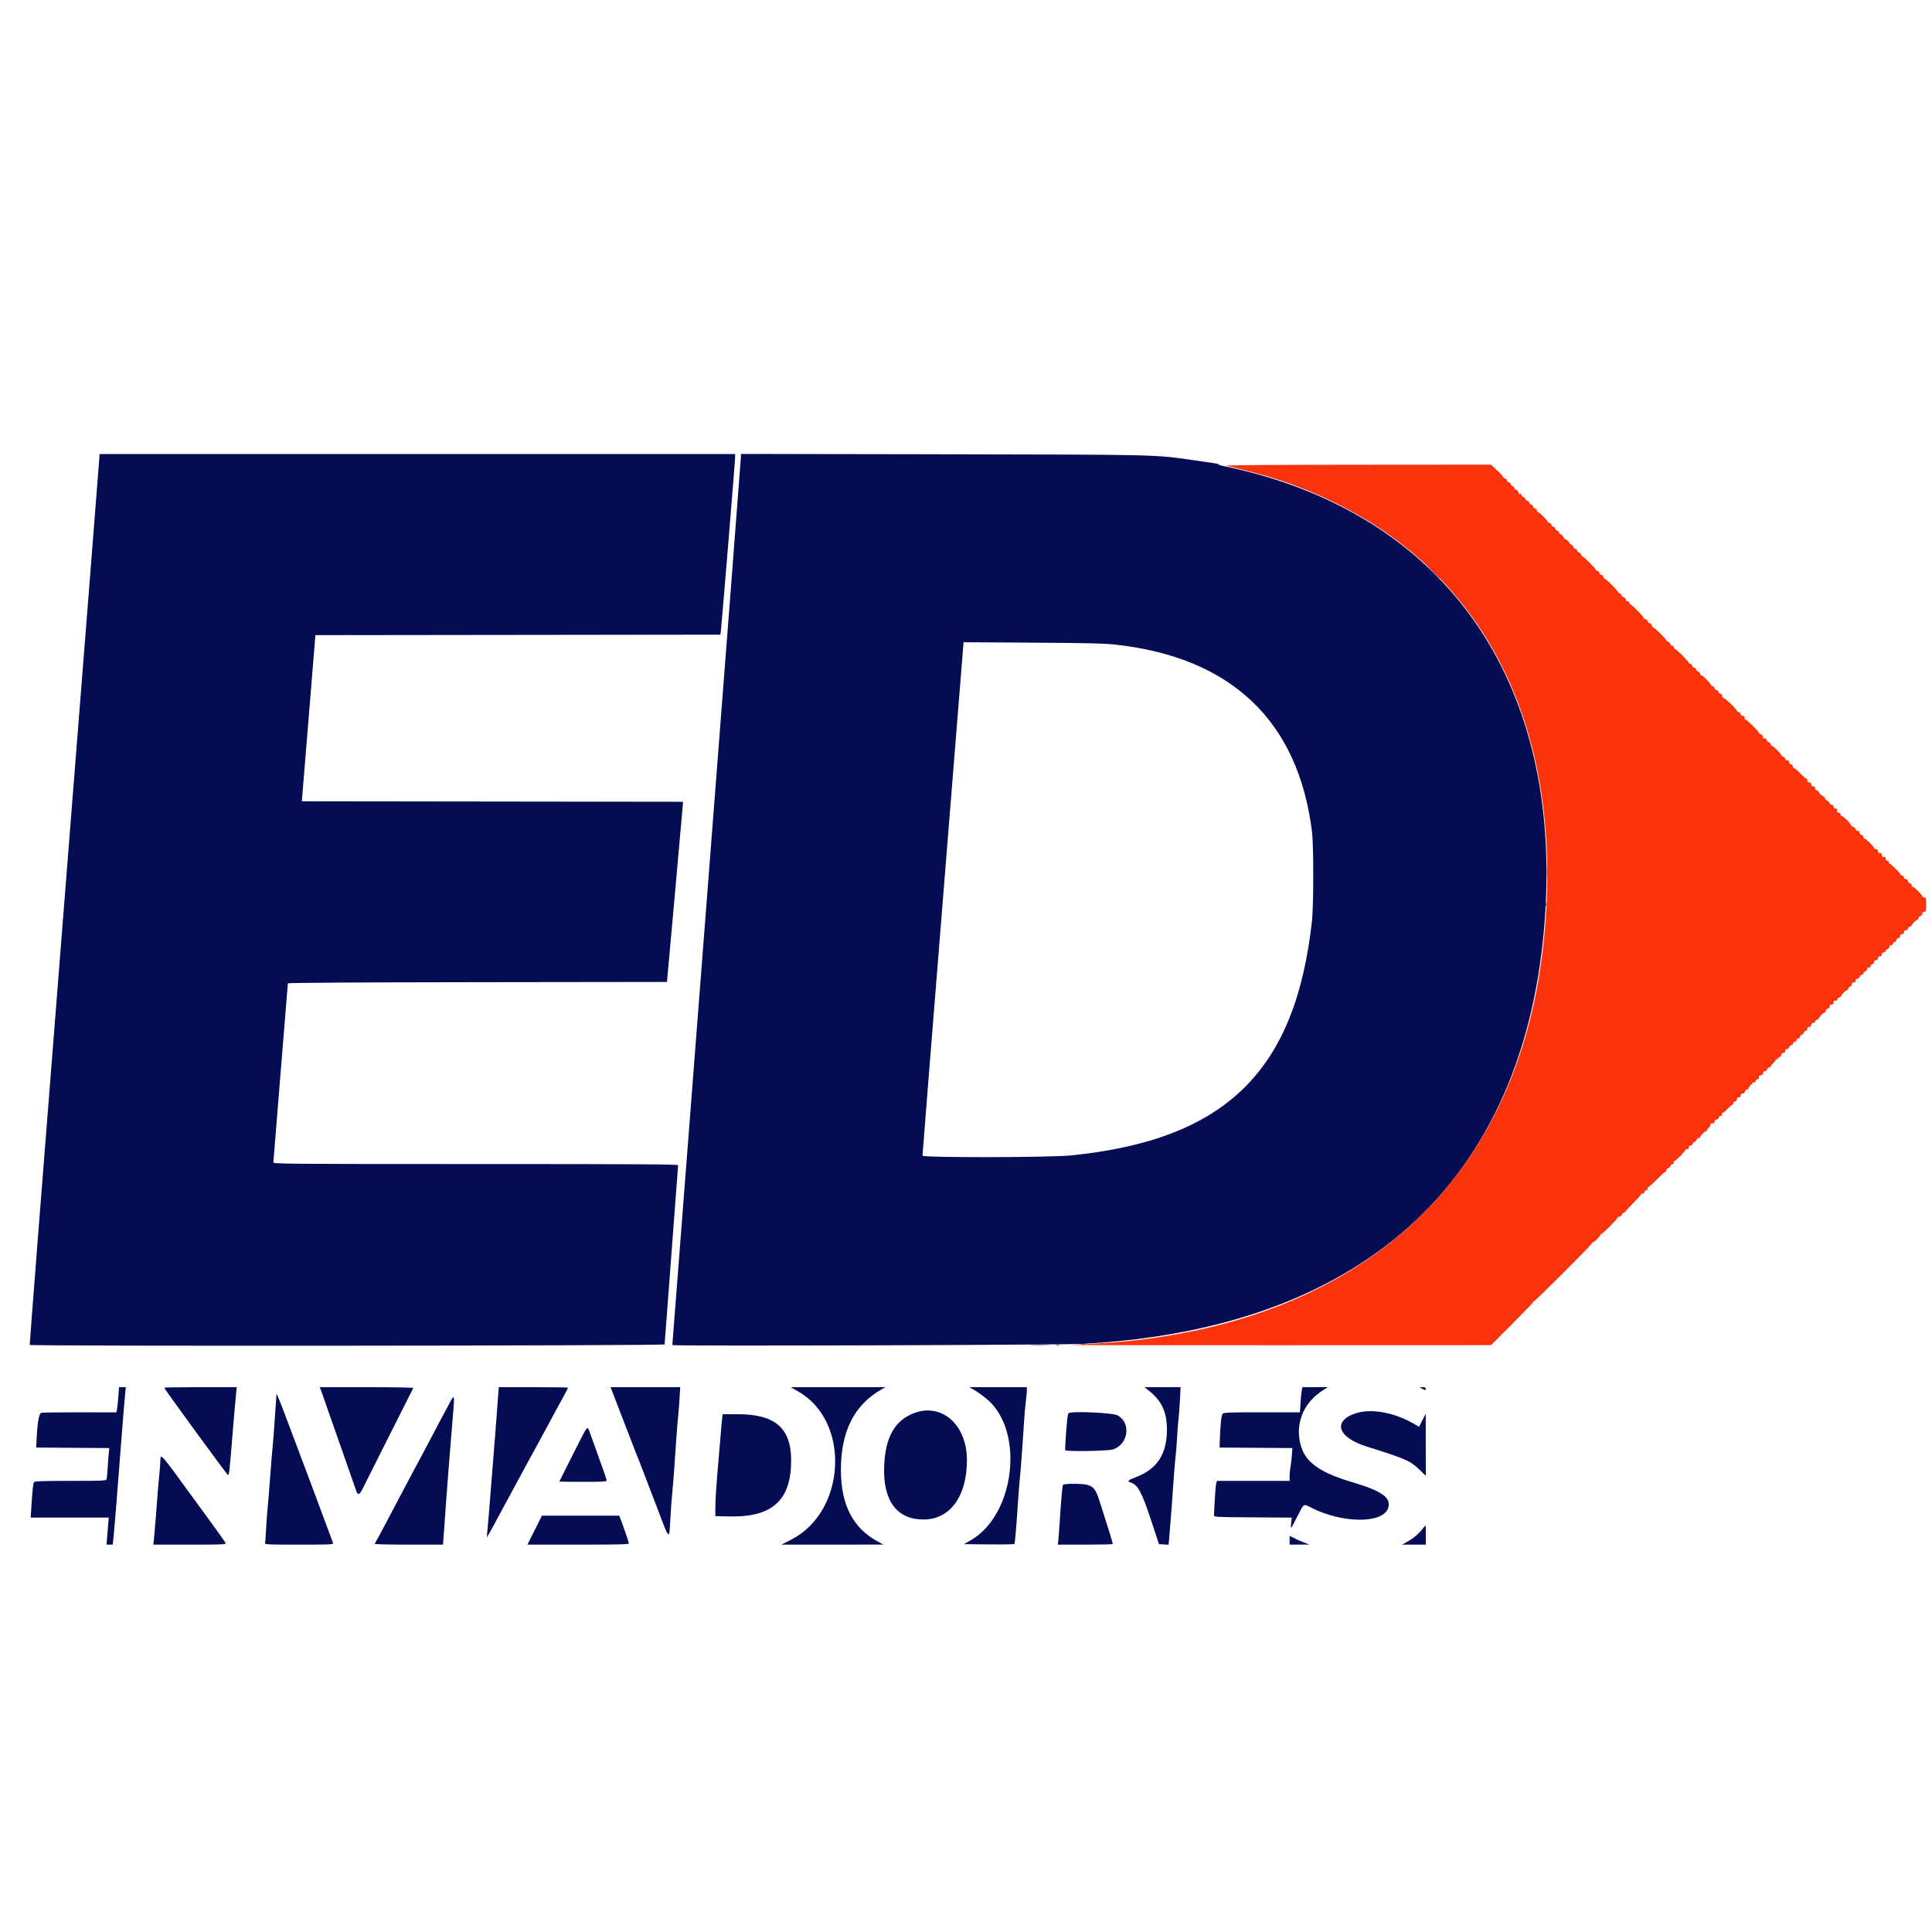 <svg id="svg" version="1.1" xmlns="http://www.w3.org/2000/svg" xmlns:xlink="http://www.w3.org/1999/xlink" width="400" height="400" viewBox="0, 0, 400,400"><g id="svgg"><path id="path0" d="M253.900 96.433 C 259.024 97.664,261.573 98.335,263.732 99.022 C 304.261 111.926,324.639 146.979,319.587 195.100 C 314.876 239.974,287.280 268.967,242.110 276.500 C 235.572 277.591,231.707 277.959,221.500 278.467 C 220.840 278.499,240.191 278.520,264.502 278.513 L 308.704 278.500 313.052 274.151 C 315.443 271.758,317.400 269.711,317.400 269.601 C 317.400 269.490,317.489 269.400,317.598 269.400 C 317.863 269.400,329.600 257.671,329.600 257.407 C 329.600 257.293,329.702 257.200,329.826 257.200 C 330.092 257.200,331.400 255.858,331.400 255.586 C 331.400 255.484,331.471 255.422,331.558 255.450 C 331.762 255.515,334.916 252.366,334.851 252.162 C 334.824 252.077,335.027 251.951,335.301 251.882 C 335.576 251.813,335.800 251.623,335.800 251.460 C 335.800 251.296,335.980 251.115,336.200 251.058 C 336.420 251.000,336.600 250.874,336.600 250.778 C 336.600 250.682,337.320 249.892,338.200 249.024 C 339.080 248.156,339.800 247.348,339.800 247.229 C 339.800 247.110,339.935 247.064,340.100 247.128 C 340.294 247.202,340.400 247.123,340.400 246.903 C 340.400 246.716,340.585 246.514,340.811 246.455 C 341.055 246.391,341.180 246.236,341.118 246.074 C 341.060 245.923,341.110 245.800,341.229 245.800 C 341.348 245.800,342.156 245.080,343.024 244.200 C 343.892 243.320,344.692 242.600,344.801 242.600 C 344.911 242.600,345.000 242.457,345.000 242.281 C 345.000 242.106,345.180 241.915,345.400 241.858 C 345.620 241.800,345.800 241.620,345.800 241.458 C 345.800 241.295,345.985 241.114,346.211 241.055 C 346.455 240.991,346.580 240.836,346.518 240.674 C 346.460 240.523,346.523 240.400,346.657 240.400 C 346.937 240.400,349.000 238.289,349.000 238.002 C 349.000 237.898,349.135 237.864,349.300 237.928 C 349.508 238.008,349.600 237.914,349.600 237.621 C 349.600 237.342,349.727 237.200,349.977 237.200 C 350.185 237.200,350.400 237.021,350.458 236.800 C 350.515 236.580,350.695 236.400,350.858 236.400 C 351.020 236.400,351.200 236.220,351.258 236.000 C 351.315 235.780,351.506 235.600,351.681 235.600 C 351.857 235.600,352.000 235.514,352.000 235.409 C 352.000 235.161,352.961 234.200,353.209 234.200 C 353.314 234.200,353.400 234.114,353.400 234.008 C 353.400 233.902,353.590 233.639,353.821 233.423 C 354.053 233.207,354.183 232.934,354.109 232.815 C 354.028 232.683,354.174 232.600,354.488 232.600 C 354.867 232.600,355.000 232.496,355.000 232.200 C 355.000 231.942,355.133 231.800,355.377 231.800 C 355.585 231.800,355.800 231.621,355.858 231.400 C 355.915 231.180,356.116 231.000,356.303 231.000 C 356.523 231.000,356.602 230.894,356.528 230.700 C 356.463 230.531,356.523 230.400,356.665 230.400 C 356.803 230.400,357.247 230.040,357.652 229.600 C 358.057 229.160,358.470 228.800,358.570 228.800 C 358.671 228.800,358.800 228.620,358.858 228.400 C 358.915 228.180,359.106 228.000,359.281 228.000 C 359.467 228.000,359.600 227.833,359.600 227.600 C 359.600 227.333,359.733 227.200,360.000 227.200 C 360.267 227.200,360.400 227.067,360.400 226.800 C 360.400 226.533,360.533 226.400,360.800 226.400 C 361.020 226.400,361.200 226.304,361.200 226.186 C 361.200 225.890,361.724 225.391,361.876 225.543 C 361.944 225.611,362.000 225.517,362.000 225.333 C 362.000 225.150,362.090 225.000,362.200 225.000 C 362.310 225.000,362.378 224.888,362.350 224.750 C 362.323 224.613,362.413 224.523,362.550 224.550 C 362.688 224.578,362.800 224.468,362.800 224.306 C 362.800 224.136,362.918 224.058,363.082 224.121 C 363.251 224.186,363.416 224.064,363.495 223.814 C 363.568 223.587,363.756 223.400,363.913 223.400 C 364.071 223.400,364.189 223.332,364.176 223.250 C 364.106 222.808,364.242 222.600,364.600 222.600 C 364.867 222.600,365.000 222.467,365.000 222.200 C 365.000 221.942,365.133 221.800,365.377 221.800 C 365.585 221.800,365.800 221.621,365.858 221.400 C 365.915 221.180,366.106 221.000,366.281 221.000 C 366.457 221.000,366.600 220.911,366.600 220.802 C 366.600 220.693,366.869 220.347,367.197 220.033 C 367.526 219.718,367.729 219.388,367.647 219.299 C 367.566 219.209,367.613 219.201,367.751 219.281 C 367.898 219.365,368.053 219.295,368.123 219.113 C 368.189 218.941,368.368 218.800,368.521 218.800 C 368.675 218.800,368.800 218.620,368.800 218.400 C 368.800 218.133,368.933 218.000,369.200 218.000 C 369.467 218.000,369.600 217.867,369.600 217.600 C 369.600 217.342,369.733 217.200,369.977 217.200 C 370.185 217.200,370.400 217.021,370.458 216.800 C 370.515 216.580,370.706 216.400,370.881 216.400 C 371.057 216.400,371.200 216.271,371.200 216.113 C 371.200 215.956,371.380 215.770,371.600 215.700 C 371.820 215.630,372.000 215.444,372.000 215.287 C 372.000 215.129,372.129 215.000,372.287 215.000 C 372.444 215.000,372.630 214.820,372.700 214.600 C 372.770 214.380,372.945 214.200,373.090 214.200 C 373.235 214.200,373.400 214.020,373.458 213.800 C 373.515 213.580,373.706 213.400,373.881 213.400 C 374.067 213.400,374.200 213.233,374.200 213.000 C 374.200 212.637,374.287 212.575,374.750 212.612 C 374.832 212.618,374.951 212.416,375.013 212.162 C 375.085 211.870,375.251 211.722,375.463 211.759 C 375.653 211.792,375.800 211.689,375.800 211.522 C 375.800 211.360,375.980 211.170,376.200 211.100 C 376.420 211.030,376.600 210.893,376.600 210.796 C 376.600 210.558,377.568 209.600,377.809 209.600 C 377.914 209.600,378.000 209.462,378.000 209.294 C 378.000 209.125,378.187 208.918,378.415 208.834 C 378.643 208.749,378.823 208.617,378.815 208.540 C 378.768 208.099,378.839 208.000,379.200 208.000 C 379.467 208.000,379.600 207.867,379.600 207.600 C 379.600 207.242,379.808 207.106,380.250 207.176 C 380.332 207.189,380.400 207.071,380.400 206.913 C 380.400 206.756,380.580 206.570,380.800 206.500 C 381.020 206.430,381.200 206.293,381.200 206.196 C 381.200 205.965,382.165 205.000,382.396 205.000 C 382.493 205.000,382.630 204.820,382.700 204.600 C 382.770 204.380,382.956 204.200,383.113 204.200 C 383.271 204.200,383.400 204.020,383.400 203.800 C 383.400 203.530,383.533 203.400,383.809 203.400 C 384.087 203.400,384.199 203.288,384.159 203.050 C 384.120 202.820,384.248 202.679,384.530 202.639 C 384.766 202.605,385.005 202.403,385.061 202.189 C 385.117 201.975,385.306 201.800,385.481 201.800 C 385.657 201.800,385.800 201.671,385.800 201.513 C 385.800 201.356,385.980 201.170,386.200 201.100 C 386.420 201.030,386.600 200.802,386.600 200.593 C 386.600 200.348,386.700 200.251,386.882 200.321 C 387.051 200.386,387.216 200.264,387.295 200.014 C 387.368 199.787,387.556 199.600,387.713 199.600 C 387.871 199.600,388.000 199.420,388.000 199.200 C 388.000 198.933,388.133 198.800,388.400 198.800 C 388.667 198.800,388.800 198.667,388.800 198.400 C 388.800 198.133,388.933 198.000,389.200 198.000 C 389.467 198.000,389.600 197.867,389.600 197.600 C 389.600 197.333,389.733 197.200,390.000 197.200 C 390.220 197.200,390.400 197.071,390.400 196.913 C 390.400 196.756,390.580 196.570,390.800 196.500 C 391.020 196.430,391.200 196.202,391.200 195.993 C 391.200 195.748,391.300 195.651,391.482 195.721 C 391.651 195.786,391.816 195.664,391.895 195.414 C 391.968 195.187,392.156 195.000,392.313 195.000 C 392.471 195.000,392.600 194.857,392.600 194.681 C 392.600 194.506,392.780 194.315,393.000 194.258 C 393.221 194.200,393.400 193.985,393.400 193.777 C 393.400 193.533,393.542 193.400,393.800 193.400 C 394.067 193.400,394.200 193.267,394.200 193.000 C 394.200 192.733,394.333 192.600,394.600 192.600 C 394.833 192.600,395.000 192.467,395.000 192.281 C 395.000 192.106,395.180 191.915,395.400 191.858 C 395.620 191.800,395.800 191.678,395.800 191.586 C 395.800 191.355,396.774 190.400,397.009 190.400 C 397.114 190.400,397.200 190.257,397.200 190.081 C 397.200 189.906,397.380 189.715,397.600 189.658 C 397.821 189.600,398.000 189.385,398.000 189.177 C 398.000 188.933,398.142 188.800,398.400 188.800 C 398.764 188.800,398.800 188.667,398.800 187.300 C 398.800 185.933,398.764 185.800,398.400 185.800 C 398.180 185.800,398.000 185.706,398.000 185.591 C 398.000 185.309,396.302 183.600,396.022 183.600 C 395.900 183.600,395.800 183.457,395.800 183.281 C 395.800 183.106,395.620 182.915,395.400 182.858 C 395.179 182.800,395.000 182.585,395.000 182.377 C 395.000 182.133,394.858 182.000,394.600 182.000 C 394.367 182.000,394.200 181.867,394.200 181.681 C 394.200 181.506,394.020 181.315,393.800 181.258 C 393.580 181.200,393.400 181.065,393.400 180.957 C 393.400 180.695,391.456 178.800,391.187 178.800 C 391.071 178.800,391.036 178.704,391.108 178.587 C 391.181 178.469,391.051 178.324,390.820 178.263 C 390.581 178.201,390.400 177.991,390.400 177.777 C 390.400 177.570,390.332 177.411,390.250 177.424 C 389.808 177.494,389.600 177.358,389.600 177.000 C 389.600 176.733,389.467 176.600,389.200 176.600 C 388.933 176.600,388.800 176.467,388.800 176.200 C 388.800 175.933,388.667 175.800,388.400 175.800 C 388.180 175.800,388.000 175.700,388.000 175.578 C 388.000 175.298,386.291 173.600,386.009 173.600 C 385.894 173.600,385.800 173.457,385.800 173.281 C 385.800 173.106,385.620 172.915,385.400 172.858 C 385.179 172.800,385.000 172.585,385.000 172.377 C 385.000 172.133,384.858 172.000,384.600 172.000 C 384.375 172.000,384.200 171.867,384.200 171.695 C 384.200 171.527,383.975 171.305,383.700 171.200 C 383.425 171.095,383.200 170.918,383.200 170.805 C 383.200 170.527,381.785 169.103,381.348 168.941 C 381.155 168.870,381.020 168.698,381.048 168.560 C 381.077 168.422,380.907 168.280,380.672 168.244 C 380.358 168.195,380.270 168.074,380.345 167.789 C 380.422 167.494,380.344 167.400,380.023 167.400 C 379.733 167.400,379.600 167.274,379.600 167.000 C 379.600 166.733,379.467 166.600,379.200 166.600 C 378.980 166.600,378.800 166.468,378.800 166.306 C 378.800 166.145,378.553 165.879,378.250 165.714 C 377.947 165.550,377.784 165.412,377.888 165.408 C 377.991 165.404,377.858 165.197,377.592 164.950 C 377.327 164.703,377.077 164.545,377.036 164.600 C 376.996 164.655,376.834 164.453,376.675 164.150 C 376.517 163.847,376.255 163.600,376.094 163.600 C 375.932 163.600,375.800 163.420,375.800 163.200 C 375.800 162.933,375.667 162.800,375.400 162.800 C 375.133 162.800,375.000 162.667,375.000 162.400 C 375.000 162.133,374.867 162.000,374.600 162.000 C 374.333 162.000,374.200 161.867,374.200 161.600 C 374.200 161.380,374.102 161.200,373.983 161.200 C 373.863 161.200,373.290 160.705,372.709 160.100 C 372.127 159.495,371.550 159.000,371.426 159.000 C 371.302 159.000,371.200 158.857,371.200 158.681 C 371.200 158.506,371.020 158.315,370.800 158.258 C 370.579 158.200,370.400 157.985,370.400 157.777 C 370.400 157.533,370.258 157.400,370.000 157.400 C 369.767 157.400,369.600 157.267,369.600 157.081 C 369.600 156.906,369.420 156.715,369.200 156.658 C 368.980 156.600,368.800 156.462,368.800 156.350 C 368.800 156.073,367.107 154.400,366.826 154.400 C 366.702 154.400,366.600 154.257,366.600 154.081 C 366.600 153.906,366.428 153.718,366.218 153.663 C 366.009 153.608,365.789 153.380,365.730 153.156 C 365.660 152.887,365.518 152.789,365.312 152.868 C 365.091 152.952,365.000 152.866,365.000 152.575 C 365.000 152.331,364.837 152.120,364.600 152.058 C 364.380 152.000,364.200 151.861,364.200 151.749 C 364.200 151.481,361.681 149.000,361.409 149.000 C 361.294 149.000,361.200 148.820,361.200 148.600 C 361.200 148.333,361.067 148.200,360.800 148.200 C 360.567 148.200,360.400 148.067,360.400 147.881 C 360.400 147.706,360.220 147.515,360.000 147.458 C 359.780 147.400,359.600 147.269,359.600 147.166 C 359.600 146.838,357.008 144.371,356.800 144.500 C 356.690 144.568,356.600 144.430,356.600 144.193 C 356.600 143.938,356.445 143.722,356.218 143.663 C 356.009 143.608,355.790 143.382,355.732 143.161 C 355.674 142.940,355.531 142.819,355.413 142.892 C 355.294 142.965,355.113 142.797,355.005 142.512 C 354.898 142.230,354.673 142.000,354.505 142.000 C 354.337 142.000,354.200 141.898,354.200 141.774 C 354.200 141.493,352.527 139.800,352.250 139.800 C 352.138 139.800,352.000 139.620,351.942 139.400 C 351.885 139.180,351.705 139.000,351.542 139.000 C 351.380 139.000,351.200 138.820,351.142 138.600 C 351.085 138.380,350.905 138.200,350.742 138.200 C 350.580 138.200,350.400 138.020,350.342 137.800 C 350.285 137.580,350.094 137.400,349.919 137.400 C 349.743 137.400,349.600 137.297,349.600 137.172 C 349.600 136.902,347.102 134.400,346.832 134.400 C 346.730 134.400,346.597 134.211,346.537 133.980 C 346.476 133.748,346.331 133.619,346.213 133.692 C 346.094 133.765,345.913 133.597,345.805 133.312 C 345.698 133.030,345.473 132.800,345.305 132.800 C 345.137 132.800,345.000 132.702,345.000 132.583 C 345.000 132.308,342.554 129.884,342.346 129.952 C 342.261 129.980,342.105 129.777,342.001 129.501 C 341.896 129.226,341.673 129.000,341.505 129.000 C 341.337 129.000,341.200 128.863,341.200 128.695 C 341.200 128.527,340.974 128.304,340.699 128.199 C 340.423 128.095,340.220 127.939,340.248 127.854 C 340.313 127.657,337.899 125.200,337.641 125.200 C 337.534 125.200,337.397 125.011,337.337 124.780 C 337.272 124.532,337.134 124.417,337.000 124.500 C 336.865 124.583,336.727 124.464,336.659 124.205 C 336.597 123.965,336.327 123.686,336.061 123.585 C 335.793 123.483,335.635 123.305,335.708 123.187 C 335.781 123.069,335.652 122.924,335.420 122.863 C 335.189 122.803,335.000 122.669,335.000 122.566 C 335.000 122.321,332.479 119.800,332.234 119.800 C 332.131 119.800,332.000 119.620,331.942 119.400 C 331.885 119.180,331.705 119.000,331.542 119.000 C 331.380 119.000,331.200 118.820,331.142 118.600 C 331.085 118.380,330.894 118.200,330.719 118.200 C 330.543 118.200,330.400 118.105,330.400 117.989 C 330.400 117.728,327.893 115.200,327.634 115.200 C 327.531 115.200,327.400 115.020,327.342 114.800 C 327.285 114.580,327.105 114.400,326.942 114.400 C 326.780 114.400,326.600 114.220,326.542 114.000 C 326.485 113.780,326.294 113.600,326.119 113.600 C 325.943 113.600,325.800 113.468,325.800 113.306 C 325.800 113.145,325.553 112.879,325.250 112.714 C 324.947 112.550,324.784 112.412,324.888 112.408 C 324.991 112.404,324.880 112.218,324.642 111.996 C 324.403 111.774,324.153 111.616,324.086 111.646 C 324.019 111.676,323.834 111.453,323.675 111.150 C 323.517 110.847,323.255 110.600,323.094 110.600 C 322.932 110.600,322.800 110.457,322.800 110.281 C 322.800 110.106,322.620 109.915,322.400 109.858 C 322.180 109.800,322.000 109.620,322.000 109.458 C 322.000 109.295,321.820 109.115,321.600 109.058 C 321.380 109.000,321.200 108.820,321.200 108.658 C 321.200 108.495,321.020 108.315,320.800 108.258 C 320.580 108.200,320.400 108.071,320.400 107.971 C 320.400 107.721,318.659 106.000,318.405 106.000 C 318.292 106.000,318.200 105.857,318.200 105.681 C 318.200 105.506,318.020 105.315,317.800 105.258 C 317.580 105.200,317.400 105.020,317.400 104.858 C 317.400 104.695,317.220 104.515,317.000 104.458 C 316.780 104.400,316.600 104.220,316.600 104.058 C 316.600 103.895,316.420 103.715,316.200 103.658 C 315.980 103.600,315.800 103.435,315.800 103.290 C 315.800 103.145,315.620 102.970,315.400 102.900 C 315.180 102.830,315.000 102.634,315.000 102.465 C 315.000 102.275,314.886 102.201,314.702 102.271 C 314.539 102.334,314.418 102.321,314.434 102.243 C 314.496 101.944,314.146 101.400,313.892 101.400 C 313.746 101.400,313.570 101.220,313.500 101.000 C 313.430 100.780,313.244 100.600,313.087 100.600 C 312.929 100.600,312.800 100.457,312.800 100.281 C 312.800 100.106,312.620 99.915,312.400 99.858 C 312.180 99.800,312.000 99.620,312.000 99.458 C 312.000 99.295,311.820 99.115,311.600 99.058 C 311.380 99.000,311.200 98.862,311.200 98.750 C 311.200 98.638,310.640 98.019,309.955 97.373 L 308.711 96.200 280.905 96.221 C 262.665 96.234,253.375 96.307,253.900 96.433 " stroke="none" fill="#fb330c" fill-rule="evenodd"></path><path id="path1" d="M20.588 94.550 C 20.581 94.853,17.313 136.320,13.325 186.700 C 9.337 237.080,6.107 278.368,6.149 278.450 C 6.292 278.737,137.600 278.632,137.600 278.345 C 137.600 278.205,138.230 269.857,139.000 259.795 C 139.769 249.733,140.399 241.388,140.400 241.250 C 140.400 241.051,131.887 241.000,98.500 241.000 C 58.729 241.000,56.600 240.982,56.600 240.650 C 56.600 240.457,57.275 232.082,58.100 222.039 C 58.925 211.995,59.600 203.693,59.600 203.589 C 59.600 203.472,74.489 203.382,98.844 203.350 L 138.087 203.300 139.733 185.100 C 140.638 175.090,141.384 166.698,141.390 166.450 L 141.400 166.001 101.947 165.950 L 62.494 165.900 63.898 148.700 L 65.302 131.500 107.231 131.450 L 149.161 131.399 149.284 130.250 C 149.528 127.980,152.200 95.423,152.200 94.719 L 152.200 94.000 86.400 94.000 L 20.600 94.000 20.588 94.550 M153.400 94.574 C 153.400 94.901,150.205 136.380,146.300 186.749 C 142.395 237.118,139.200 278.398,139.200 278.483 C 139.200 278.723,219.637 278.478,224.300 278.224 C 283.558 274.995,317.122 243.148,320.020 187.400 C 322.434 140.957,299.620 107.984,257.834 97.521 C 255.890 97.034,253.873 96.573,253.350 96.495 C 252.828 96.418,252.400 96.287,252.400 96.204 C 252.400 96.121,252.063 96.004,251.650 95.944 C 251.238 95.884,249.325 95.605,247.400 95.323 C 239.017 94.096,240.565 94.134,195.050 94.053 L 153.400 93.979 153.400 94.574 M231.084 133.479 C 255.014 136.162,268.798 149.322,271.639 172.200 C 271.983 174.966,271.981 187.442,271.637 190.600 C 268.230 221.849,253.702 235.994,221.700 239.221 C 217.333 239.661,191.002 239.703,190.991 239.270 C 190.986 239.066,192.898 215.065,195.240 185.933 L 199.498 132.966 213.799 133.056 C 225.391 133.128,228.665 133.208,231.084 133.479 M24.502 289.172 C 24.424 290.257,24.302 291.431,24.230 291.782 L 24.100 292.419 16.553 292.405 C 12.402 292.397,8.795 292.444,8.539 292.508 C 8.055 292.629,7.724 294.644,7.553 298.500 L 7.500 299.700 15.064 299.752 L 22.628 299.805 22.520 300.852 C 22.460 301.429,22.358 302.800,22.293 303.900 C 22.228 305.000,22.129 306.058,22.074 306.250 C 21.980 306.575,21.451 306.600,14.611 306.600 C 8.961 306.600,7.202 306.658,7.049 306.850 C 6.856 307.090,6.723 308.354,6.470 312.350 L 6.352 314.200 14.436 314.200 L 22.519 314.200 22.375 315.850 C 22.295 316.757,22.194 318.018,22.149 318.650 L 22.067 319.800 22.710 319.800 L 23.352 319.800 23.572 317.550 C 23.692 316.313,23.889 313.995,24.009 312.400 C 24.244 309.266,24.436 306.812,24.907 300.900 C 25.073 298.810,25.343 295.390,25.506 293.300 C 25.669 291.210,25.858 288.983,25.926 288.350 L 26.050 287.200 25.346 287.200 L 24.643 287.200 24.502 289.172 M34.000 287.314 C 34.000 287.527,47.046 305.400,47.201 305.400 C 47.441 305.400,47.517 304.733,48.097 297.500 C 48.371 294.085,48.564 291.866,48.895 288.350 L 49.003 287.200 41.502 287.200 C 37.376 287.200,34.000 287.251,34.000 287.314 M67.024 289.450 C 67.464 290.688,68.037 292.330,68.297 293.100 C 68.558 293.870,69.190 295.670,69.702 297.100 C 70.214 298.530,70.751 300.060,70.896 300.500 C 71.041 300.940,71.673 302.740,72.299 304.500 C 72.926 306.260,73.552 308.060,73.691 308.500 C 74.046 309.624,74.411 309.583,75.012 308.350 C 75.294 307.773,77.769 302.851,80.512 297.414 C 83.255 291.976,85.530 287.454,85.567 287.364 C 85.603 287.274,81.267 287.200,75.929 287.200 L 66.225 287.200 67.024 289.450 M103.027 290.350 C 102.891 292.082,102.698 294.670,102.598 296.100 C 102.498 297.530,102.323 299.735,102.209 301.000 C 102.096 302.265,101.865 305.145,101.696 307.400 C 101.408 311.247,101.125 314.656,100.883 317.200 L 100.778 318.300 101.152 317.700 C 101.357 317.370,101.994 316.223,102.566 315.151 C 103.139 314.078,103.816 312.818,104.072 312.351 C 104.328 311.883,104.925 310.780,105.400 309.900 C 105.875 309.020,106.507 307.850,106.805 307.300 C 107.103 306.750,107.663 305.715,108.049 305.000 C 108.677 303.836,111.574 298.513,113.001 295.900 C 113.301 295.350,113.931 294.180,114.400 293.300 C 114.869 292.420,115.455 291.340,115.702 290.900 C 116.619 289.266,117.600 287.409,117.600 287.306 C 117.600 287.248,114.377 287.200,110.438 287.200 L 103.275 287.200 103.027 290.350 M126.625 287.750 C 127.177 289.161,128.687 293.077,130.152 296.900 C 131.710 300.963,132.057 301.851,132.422 302.700 C 132.573 303.054,134.369 307.737,135.986 312.000 C 138.713 319.184,138.534 319.042,138.805 314.243 C 138.902 312.514,139.076 310.155,139.191 309.000 C 139.401 306.888,139.649 303.571,139.999 298.200 C 140.103 296.605,140.277 294.445,140.387 293.400 C 140.496 292.355,140.640 290.532,140.706 289.350 L 140.827 287.200 133.618 287.200 L 126.410 287.200 126.625 287.750 M165.360 288.150 C 176.129 294.374,175.183 312.968,163.803 318.769 L 161.781 319.800 172.340 319.795 L 182.900 319.789 181.756 319.169 C 176.567 316.353,174.100 311.563,174.100 304.300 C 174.100 296.354,176.854 290.892,182.481 287.673 L 183.300 287.205 173.508 287.202 L 163.716 287.200 165.360 288.150 M201.543 287.687 C 202.384 288.168,203.471 288.943,204.364 289.700 C 212.180 296.319,210.145 313.671,200.937 318.923 L 199.574 319.700 204.723 319.753 C 207.556 319.783,209.936 319.738,210.013 319.653 C 210.144 319.510,210.369 316.871,210.804 310.400 C 210.903 308.915,211.078 306.755,211.191 305.600 C 211.405 303.415,211.683 299.628,212.007 294.500 C 212.111 292.850,212.287 290.844,212.398 290.042 C 212.509 289.240,212.600 288.272,212.600 287.892 L 212.600 287.200 206.650 287.202 L 200.700 287.205 201.543 287.687 M237.932 287.973 C 240.535 290.052,241.600 292.385,241.600 296.007 C 241.600 301.039,239.571 304.155,235.210 305.820 C 233.549 306.454,233.302 306.678,234.013 306.904 C 235.595 307.406,236.361 308.817,238.396 314.980 L 239.956 319.700 240.950 319.759 L 241.945 319.819 242.076 318.359 C 242.288 315.994,242.779 309.534,242.991 306.300 C 243.099 304.650,243.276 302.535,243.385 301.600 C 243.493 300.665,243.635 298.865,243.700 297.600 C 243.764 296.335,243.897 294.625,243.995 293.800 C 244.093 292.975,244.231 291.153,244.302 289.750 L 244.431 287.200 240.697 287.200 L 236.964 287.200 237.932 287.973 M269.517 287.850 C 269.443 288.207,269.329 289.377,269.262 290.450 L 269.140 292.400 261.284 292.400 C 254.637 292.400,253.383 292.445,253.134 292.694 C 252.860 292.968,252.641 295.151,252.531 298.700 L 252.500 299.700 260.038 299.752 L 267.576 299.805 267.474 301.252 C 267.418 302.049,267.288 303.132,267.186 303.660 C 267.084 304.188,267.000 305.065,267.000 305.610 L 267.000 306.600 259.495 306.600 L 251.990 306.600 251.822 307.050 C 251.729 307.298,251.590 308.806,251.512 310.403 C 251.435 312.000,251.355 313.485,251.336 313.703 C 251.301 314.092,251.459 314.101,259.377 314.152 L 267.455 314.205 267.326 315.302 C 267.154 316.763,267.171 316.746,268.501 314.150 C 270.055 311.114,269.776 311.293,271.566 312.191 C 278.011 315.425,286.271 315.466,287.385 312.269 C 288.129 310.135,286.196 308.713,280.100 306.909 C 273.273 304.889,270.327 302.805,269.314 299.278 C 268.075 294.964,269.777 290.545,273.653 288.012 L 274.897 287.200 272.273 287.200 L 269.650 287.200 269.517 287.850 M294.400 287.500 C 295.044 287.868,295.200 287.868,295.200 287.500 C 295.200 287.293,294.998 287.202,294.550 287.207 L 293.900 287.214 294.400 287.500 M57.142 290.112 C 57.079 290.985,56.933 293.095,56.818 294.800 C 56.703 296.505,56.520 298.800,56.411 299.900 C 56.302 301.000,56.073 303.835,55.902 306.200 C 55.731 308.565,55.506 311.310,55.402 312.300 C 55.298 313.290,55.158 315.225,55.090 316.600 C 55.023 317.975,54.924 319.257,54.870 319.450 C 54.779 319.779,55.209 319.800,61.910 319.800 C 68.609 319.800,69.041 319.779,68.952 319.450 C 68.870 319.145,60.226 296.054,59.500 294.200 C 59.349 293.815,58.939 292.735,58.589 291.800 C 58.239 290.865,57.796 289.745,57.604 289.312 L 57.256 288.524 57.142 290.112 M93.377 289.945 C 92.485 291.571,90.527 295.258,88.302 299.500 C 87.668 300.710,86.902 302.150,86.600 302.700 C 85.872 304.026,84.711 306.207,83.301 308.900 C 82.668 310.110,81.857 311.640,81.501 312.300 C 81.144 312.960,80.241 314.670,79.495 316.100 C 78.748 317.530,78.016 318.878,77.869 319.095 C 77.721 319.311,77.600 319.559,77.600 319.645 C 77.600 319.730,80.776 319.800,84.658 319.800 L 91.716 319.800 91.976 316.350 C 92.119 314.453,92.309 311.775,92.397 310.400 C 92.486 309.025,92.659 306.730,92.781 305.300 C 92.904 303.870,93.139 300.945,93.304 298.800 C 93.469 296.655,93.704 293.775,93.826 292.400 C 94.123 289.059,94.058 288.703,93.377 289.945 M189.200 292.585 C 185.227 294.114,183.283 297.588,183.057 303.557 C 182.787 310.713,185.675 314.608,191.242 314.597 C 196.702 314.586,200.190 309.795,200.193 302.300 C 200.196 294.977,194.974 290.361,189.200 292.585 M280.770 292.583 C 275.835 294.161,276.893 297.582,282.900 299.470 C 291.085 302.042,291.972 302.430,293.881 304.275 L 295.200 305.549 295.190 299.124 L 295.180 292.700 294.486 294.052 L 293.793 295.404 292.746 294.791 C 288.753 292.452,283.948 291.566,280.770 292.583 M221.379 292.521 C 221.133 292.596,221.023 293.022,220.908 294.359 C 220.625 297.656,220.476 300.100,220.550 300.250 C 220.708 300.571,229.470 300.420,230.470 300.079 C 233.683 298.984,234.215 294.453,231.300 293.002 C 230.336 292.522,222.618 292.148,221.379 292.521 M149.517 293.650 C 149.457 294.118,149.316 295.670,149.202 297.100 C 149.088 298.530,148.906 300.690,148.797 301.900 C 148.331 307.098,148.118 310.222,148.109 312.000 L 148.100 313.900 151.100 313.963 C 159.922 314.147,163.809 310.588,163.798 302.336 C 163.790 295.678,160.481 292.800,152.833 292.800 L 149.625 292.800 149.517 293.650 M119.920 298.550 C 119.105 300.173,117.844 302.668,117.119 304.095 C 116.394 305.522,115.800 306.715,115.800 306.745 C 115.800 306.775,118.005 306.800,120.700 306.800 C 124.621 306.800,125.600 306.747,125.600 306.536 C 125.600 306.392,125.276 305.379,124.880 304.286 C 124.484 303.194,123.940 301.670,123.670 300.900 C 123.136 299.377,122.289 297.025,121.959 296.150 C 121.627 295.270,121.483 295.441,119.920 298.550 M33.200 302.412 C 33.200 302.858,33.112 304.051,33.005 305.062 C 32.827 306.741,32.672 308.632,32.197 314.900 C 32.106 316.110,31.967 317.707,31.888 318.450 L 31.745 319.800 39.294 319.800 C 45.918 319.800,46.829 319.763,46.728 319.500 C 46.665 319.335,45.379 317.513,43.870 315.450 C 42.362 313.388,40.762 311.196,40.314 310.580 C 33.118 300.683,33.200 300.777,33.200 302.412 M220.086 307.422 C 219.938 307.662,219.721 310.084,219.408 315.000 C 219.299 316.705,219.165 318.483,219.109 318.950 L 219.008 319.800 224.704 319.800 C 227.837 319.800,230.400 319.742,230.400 319.672 C 230.400 319.515,229.275 315.796,228.896 314.700 C 228.744 314.260,228.252 312.713,227.802 311.262 C 226.908 308.374,226.508 307.815,225.044 307.409 C 224.027 307.126,220.263 307.137,220.086 307.422 M110.700 316.800 L 109.197 319.800 119.699 319.800 C 128.113 319.800,130.200 319.749,130.200 319.543 C 130.200 319.320,129.048 315.951,128.424 314.350 L 128.210 313.800 120.206 313.800 L 112.203 313.800 110.700 316.800 M294.596 316.450 C 293.868 317.438,292.709 318.430,291.442 319.148 L 290.300 319.795 292.750 319.798 L 295.200 319.800 295.200 317.800 C 295.200 315.521,295.230 315.589,294.596 316.450 M267.000 318.904 L 267.000 319.800 269.050 319.790 L 271.100 319.780 269.816 319.287 C 269.110 319.015,268.435 318.722,268.316 318.636 C 268.197 318.549,267.853 318.373,267.550 318.243 L 267.000 318.009 267.000 318.904 " stroke="none" fill="#040c54" fill-rule="evenodd"></path><path id="path2" d="M320.046 187.200 C 320.046 187.585,320.088 187.743,320.138 187.550 C 320.188 187.358,320.188 187.043,320.138 186.850 C 320.088 186.658,320.046 186.815,320.046 187.200 M218.650 278.538 C 218.843 278.588,219.157 278.588,219.350 278.538 C 219.543 278.488,219.385 278.446,219.000 278.446 C 218.615 278.446,218.457 278.488,218.650 278.538 " stroke="none" fill="#601d39" fill-rule="evenodd"></path><path id="path3" d="M296.800 118.500 C 297.509 119.215,298.133 119.800,298.188 119.800 C 298.243 119.800,297.709 119.215,297.000 118.500 C 296.291 117.785,295.667 117.200,295.612 117.200 C 295.557 117.200,296.091 117.785,296.800 118.500 M320.279 180.700 C 320.279 182.240,320.311 182.844,320.349 182.041 C 320.387 181.239,320.386 179.979,320.348 179.241 C 320.310 178.504,320.279 179.160,320.279 180.700 M294.295 251.450 L 292.700 253.100 294.350 251.505 C 295.882 250.023,296.091 249.800,295.945 249.800 C 295.915 249.800,295.173 250.543,294.295 251.450 M227.850 278.138 C 228.043 278.188,228.357 278.188,228.550 278.138 C 228.743 278.088,228.585 278.046,228.200 278.046 C 227.815 278.046,227.657 278.088,227.850 278.138 M223.750 278.341 C 223.998 278.389,224.403 278.389,224.650 278.341 C 224.898 278.293,224.695 278.254,224.200 278.254 C 223.705 278.254,223.503 278.293,223.750 278.341 " stroke="none" fill="#9c2429" fill-rule="evenodd"></path><path id="path4" d="M213.460 278.549 C 214.428 278.586,215.958 278.586,216.860 278.549 C 217.762 278.512,216.970 278.482,215.100 278.482 C 213.230 278.482,212.492 278.512,213.460 278.549 " stroke="none" fill="#321444" fill-rule="evenodd"></path></g></svg>